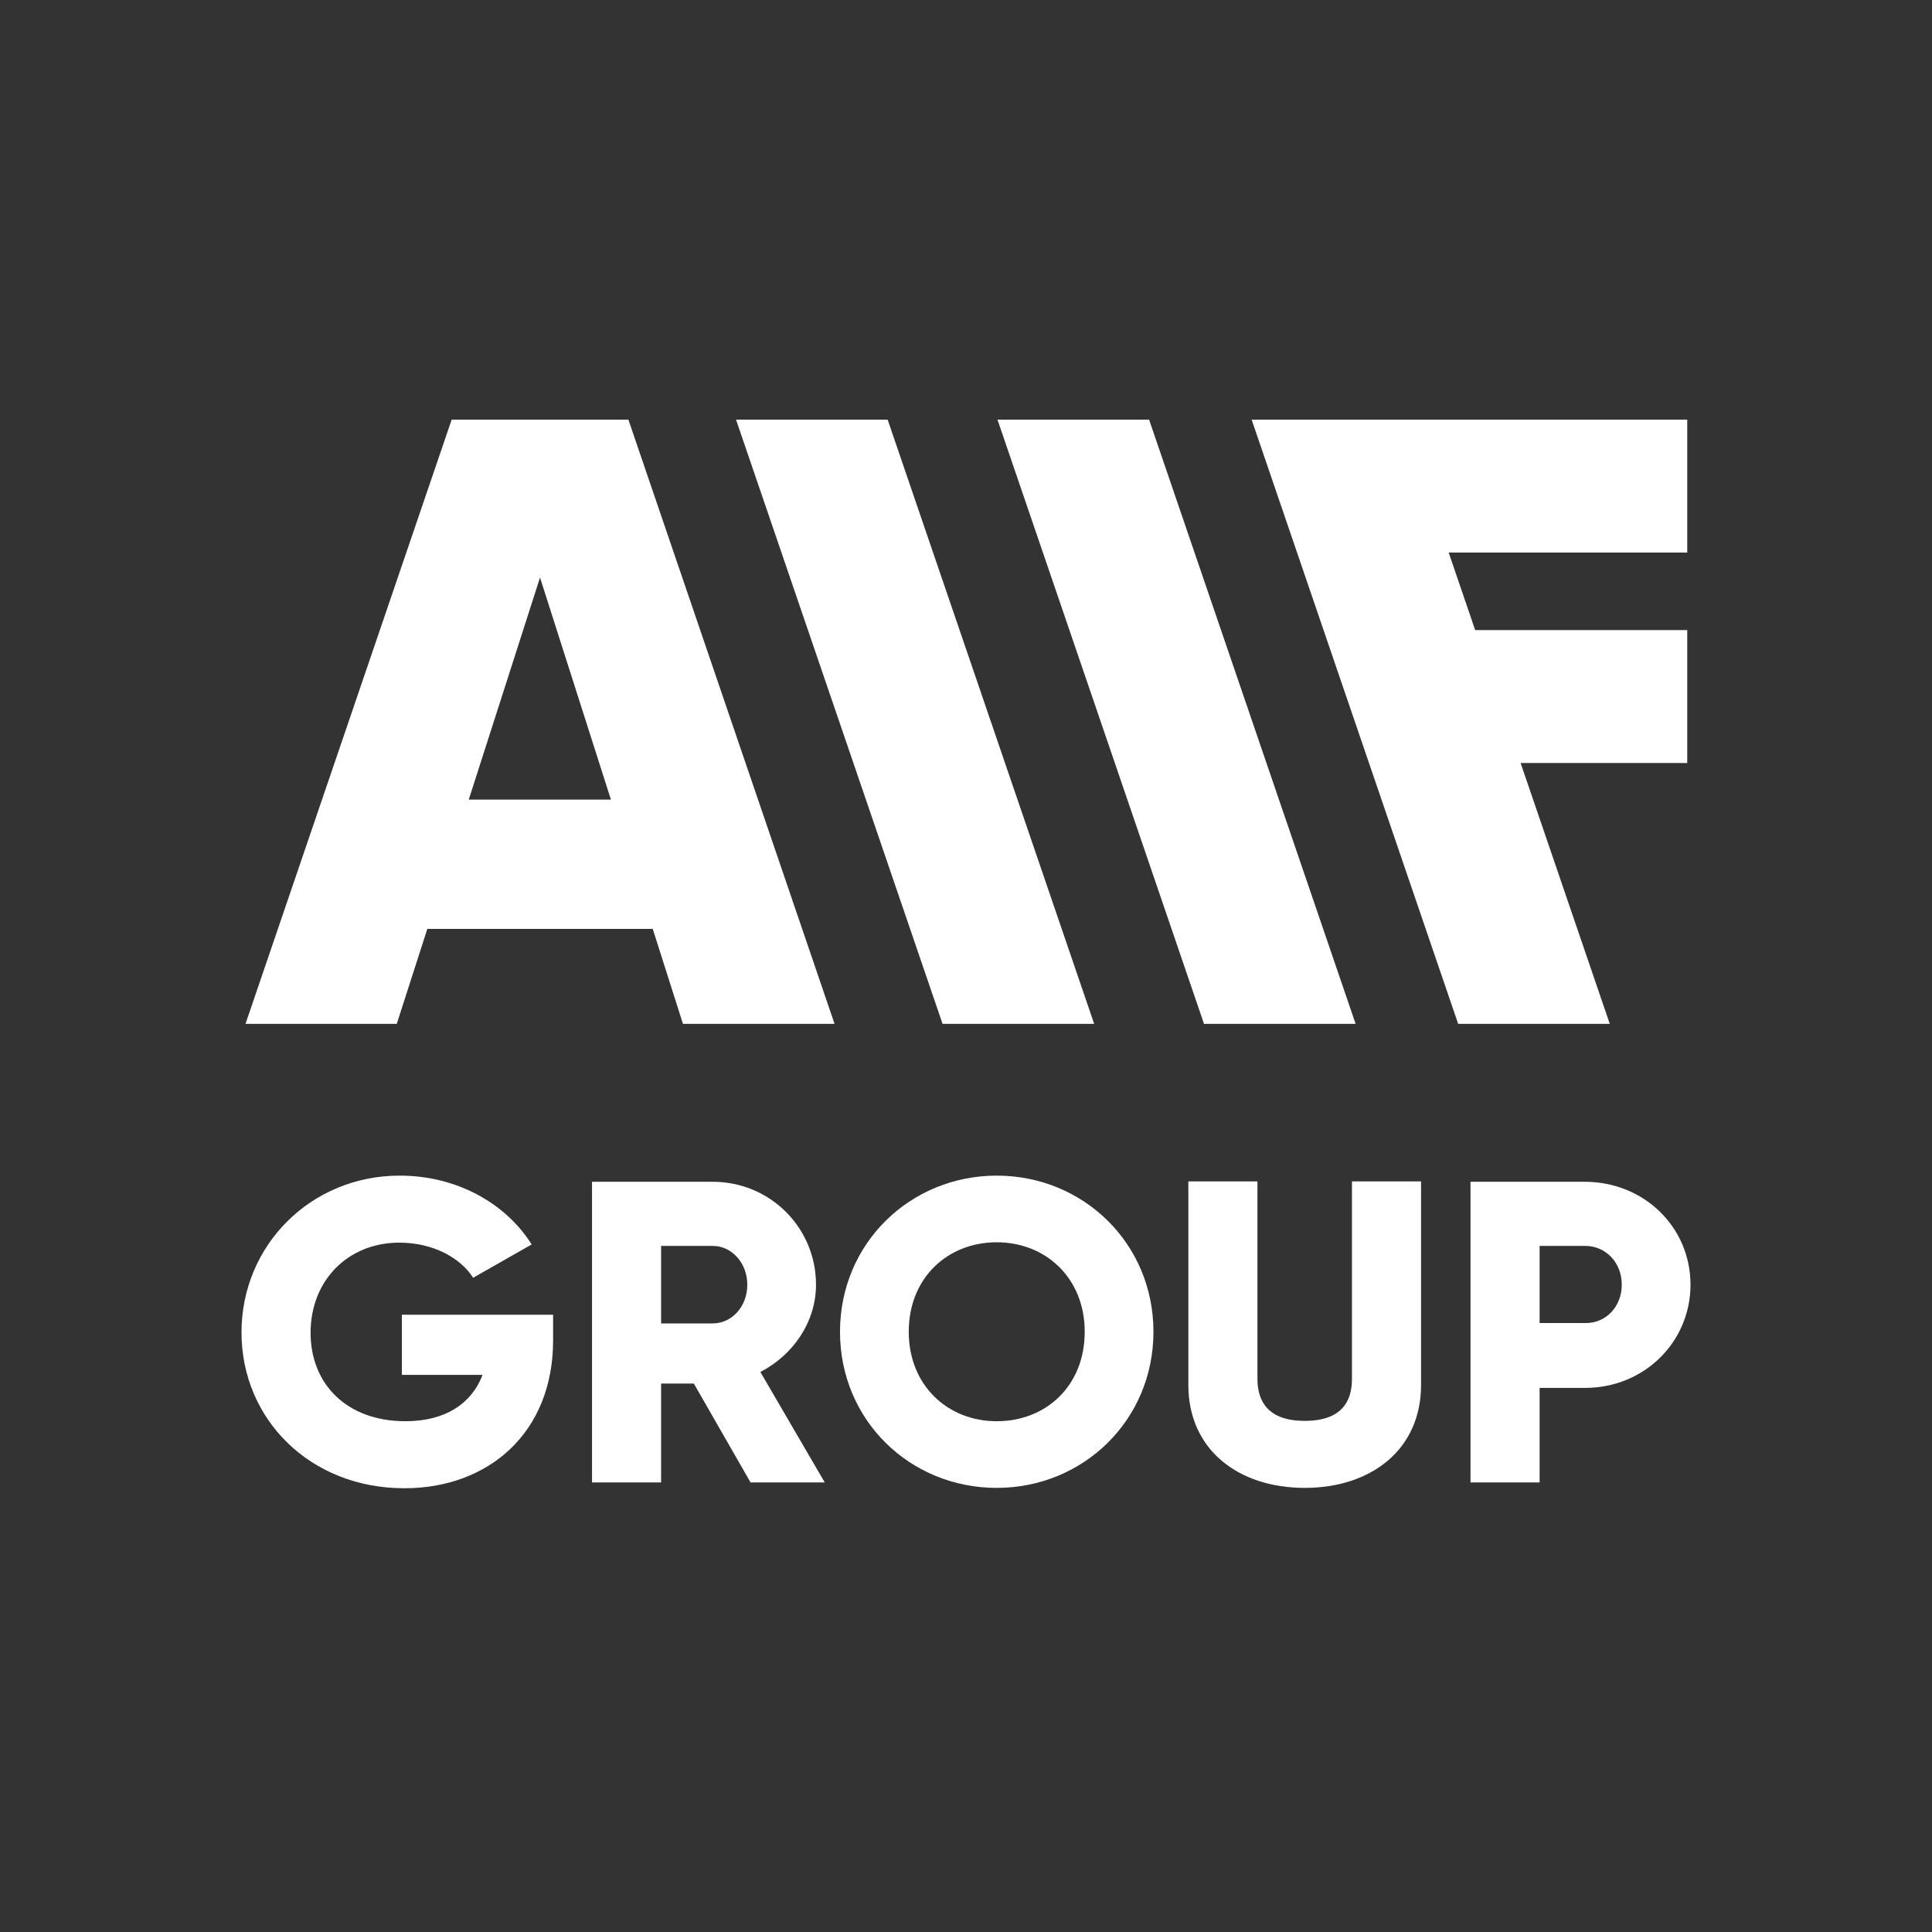 <svg width="80" height="80" viewBox="0 0 80 80" fill="none" xmlns="http://www.w3.org/2000/svg">
<rect x="0" y="0" width="80" height="80" fill="#333333" stroke="none"/>
<path d="M60.228 26.09L62.111 31.595H69.865V26.09H60.228Z" fill="white"/>
<path d="M57.247 17.375L59.129 22.88H69.865V17.375H57.247Z" fill="white"/>
<path d="M25.297 33.11L22.361 23.915L19.41 33.11H25.297ZM27.029 38.465H17.694L16.429 42.395H10.166L18.703 17.375H26.02L34.557 42.395H28.279L27.029 38.465Z" fill="white"/>
<path d="M22.903 55.505C22.903 59.315 20.238 61.625 16.745 61.625C12.816 61.625 10 58.745 10 55.175C10 51.56 12.876 48.68 16.55 48.68C18.944 48.68 20.961 49.85 22.015 51.53L19.591 52.91C19.079 52.1 17.95 51.455 16.535 51.455C14.427 51.455 12.861 53 12.861 55.19C12.861 57.305 14.351 58.85 16.791 58.85C18.447 58.85 19.531 58.115 19.982 56.93H16.64V54.44H22.903V55.505Z" fill="white"/>
<path d="M27.375 54.8H29.513C30.296 54.8 30.944 54.11 30.944 53.195C30.944 52.295 30.296 51.59 29.513 51.59H27.375V54.8V54.8ZM28.73 57.29H27.375V61.385H24.514V48.935H29.513C31.892 48.935 33.789 50.84 33.789 53.195C33.789 54.725 32.856 56.105 31.485 56.81L34.151 61.385H31.079L28.73 57.29Z" fill="white"/>
<path d="M44.916 55.145C44.916 52.925 43.305 51.44 41.272 51.44C39.24 51.44 37.629 52.91 37.629 55.145C37.629 57.365 39.24 58.85 41.272 58.85C43.32 58.85 44.916 57.38 44.916 55.145ZM34.783 55.145C34.783 51.485 37.689 48.68 41.272 48.68C44.856 48.68 47.762 51.485 47.762 55.145C47.762 58.805 44.856 61.61 41.272 61.61C37.689 61.61 34.783 58.82 34.783 55.145Z" fill="white"/>
<path d="M49.207 57.35V48.92H52.068V57.095C52.068 58.04 52.52 58.835 54.025 58.835C55.546 58.835 55.982 58.04 55.982 57.095V48.92H58.843V57.35C58.843 60.02 56.78 61.61 54.025 61.61C51.27 61.61 49.207 60.02 49.207 57.35Z" fill="white"/>
<path d="M67.154 53.195C67.154 52.295 66.507 51.59 65.634 51.59H63.752V54.785H65.634C66.507 54.8 67.154 54.095 67.154 53.195ZM70 53.195C70 55.565 68.088 57.47 65.634 57.47H63.752V61.385H60.891V48.935H65.619C68.088 48.935 70 50.825 70 53.195Z" fill="white"/>
<path d="M36.755 17.375L45.307 42.395H39.029L30.477 17.375H36.755Z" fill="white"/>
<path d="M47.581 17.375L56.133 42.395H49.855L41.303 17.375H47.581Z" fill="white"/>
<path d="M58.105 17.375L66.657 42.395H60.379L51.827 17.375H58.105Z" fill="white"/>
</svg>
